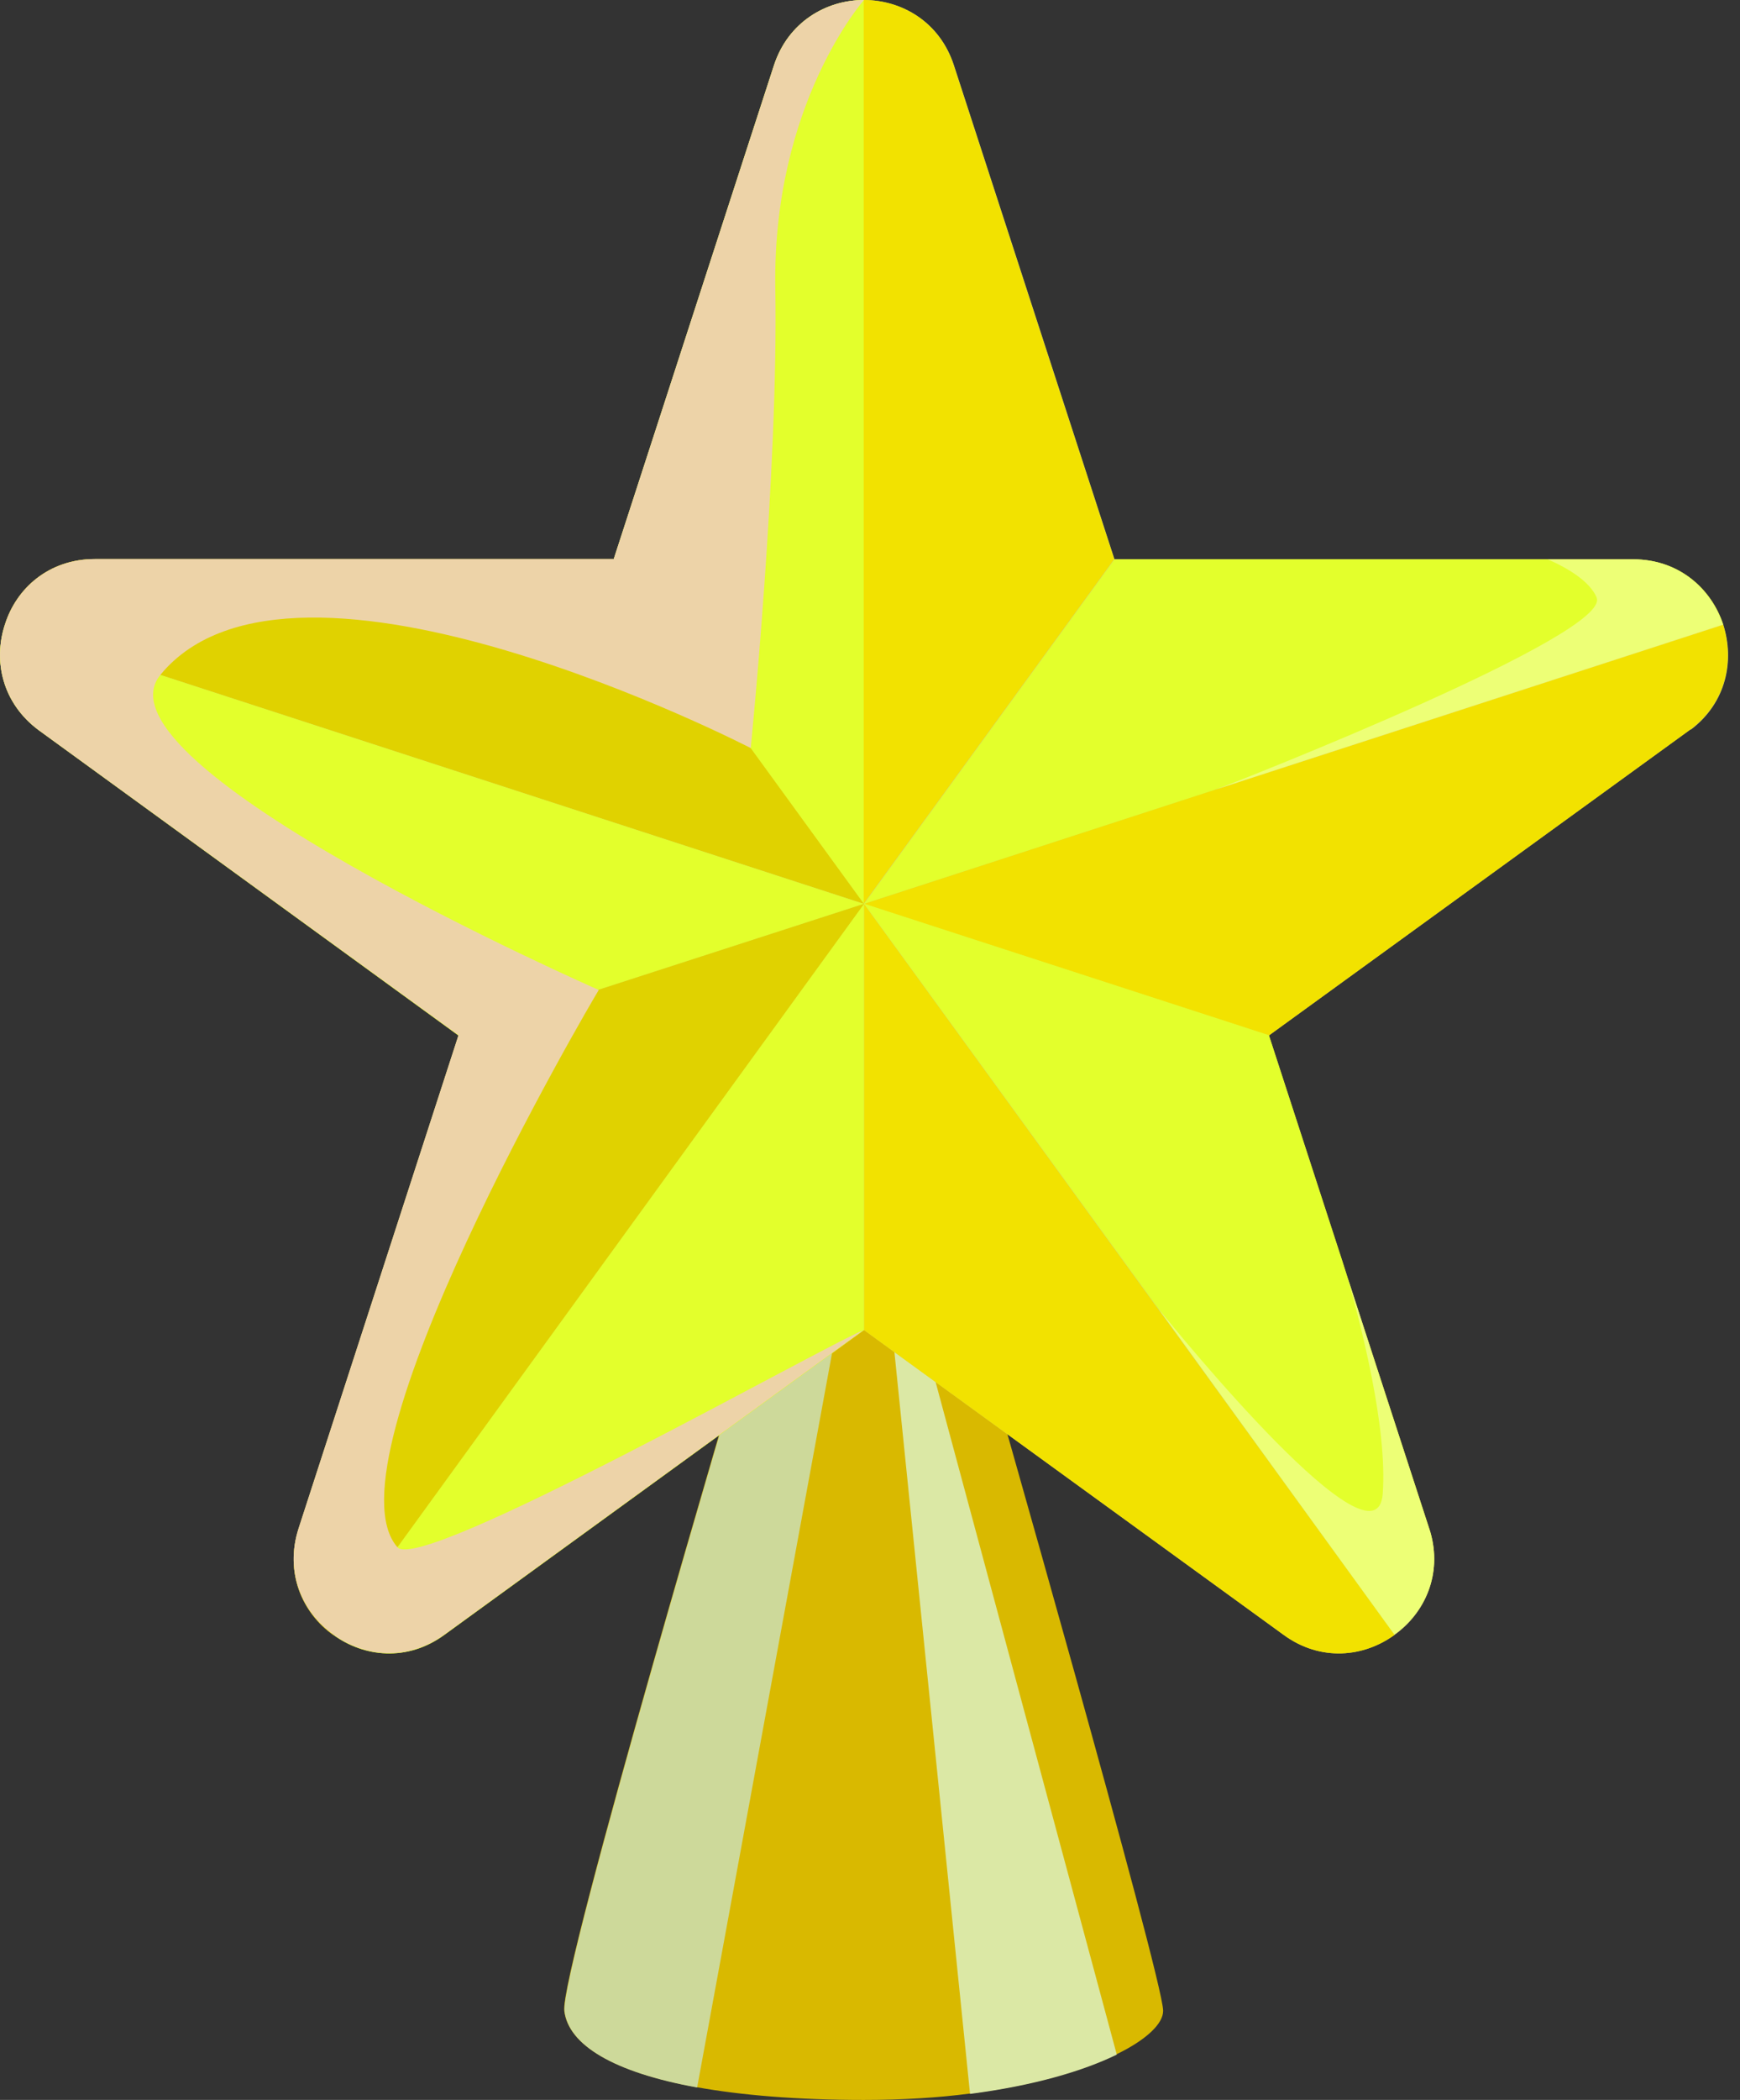<svg width="63" height="76" viewBox="0 0 63 76" fill="none" xmlns="http://www.w3.org/2000/svg">
<rect x="0" y="0" width="63" height="76" fill="#333333" stroke="none"/>
<path d="M42.113 72.78C42.113 73.231 41.533 73.811 40.423 74.351C39.233 74.931 37.443 75.471 35.112 75.771C33.972 75.921 32.682 76.001 31.272 76.001C28.871 76.001 26.851 75.831 25.231 75.541C22.201 74.991 20.58 74.001 20.43 72.78C20.25 71.41 26.901 48.987 26.901 48.987L30.232 48.337L31.272 48.117L32.312 48.317L33.472 48.547L35.642 48.977C35.642 48.977 42.113 71.61 42.113 72.77V72.78Z" fill="#D9B900"/>
<g style="mix-blend-mode:multiply">
<path d="M30.241 48.348L25.241 75.551C22.21 75.001 20.59 74.011 20.44 72.791C20.26 71.421 26.911 48.998 26.911 48.998L30.241 48.348Z" fill="#CDD99A"/>
</g>
<g style="mix-blend-mode:soft-light">
<path d="M40.433 74.362C39.243 74.942 37.452 75.482 35.122 75.782L32.322 48.328L33.482 48.558L40.433 74.352V74.362Z" fill="#DBE8A5"/>
</g>
<path d="M61.216 26.393L45.944 37.475L51.784 55.447C52.234 56.987 51.584 58.388 50.494 59.168C49.384 59.978 47.814 60.148 46.474 59.168L31.282 48.136L16.09 59.168C14.749 60.148 13.179 59.978 12.069 59.168C10.949 58.378 10.299 56.917 10.809 55.327L16.6 37.475L1.398 26.424C0.078 25.443 -0.252 23.913 0.178 22.603C0.588 21.293 1.768 20.233 3.438 20.233H22.221L28.021 2.37C28.531 0.8 29.912 0 31.282 0C32.652 0 34.032 0.79 34.542 2.37L40.353 20.243H59.135C60.786 20.243 61.966 21.303 62.396 22.613C62.806 23.903 62.516 25.423 61.226 26.404L61.216 26.393Z" fill="#D1D169"/>
<path d="M50.494 59.168C49.384 59.978 47.814 60.148 46.474 59.168L31.282 48.137V32.715L50.494 59.168Z" fill="#F2E200"/>
<path d="M31.282 32.715V48.137L16.09 59.169C14.75 60.149 13.179 59.979 12.069 59.169L14.389 55.988L31.282 32.705V32.715Z" fill="#E3FF2C"/>
<path d="M31.282 32.714L5.798 24.423L0.178 22.603C0.588 21.293 1.768 20.232 3.438 20.232H22.221L27.181 27.063L31.282 32.704V32.714Z" fill="#E0D200"/>
<path d="M31.282 0V32.714L27.181 27.074L22.221 20.243L28.021 2.37C28.531 0.8 29.912 0 31.282 0Z" fill="#E3FF2C"/>
<path d="M40.343 20.233L31.272 32.704V0C32.642 0 34.022 0.79 34.532 2.37L40.343 20.243V20.233Z" fill="#F2E200"/>
<path d="M62.386 22.602L44.003 28.573L43.973 28.593L31.282 32.714L40.353 20.242H59.135C60.786 20.242 61.966 21.302 62.396 22.613L62.386 22.602Z" fill="#E3FF2C"/>
<path d="M31.282 32.715L21.67 35.825V35.845L16.61 37.486L1.398 26.424C0.078 25.444 -0.252 23.914 0.178 22.604L5.798 24.424L31.282 32.715Z" fill="#E3FF2C"/>
<path d="M61.216 26.394L45.944 37.475L31.282 32.715L62.386 22.604C62.796 23.894 62.506 25.414 61.216 26.394Z" fill="#F2E200"/>
<path d="M31.282 32.715L14.389 55.998L12.069 59.178C10.949 58.388 10.299 56.928 10.809 55.338L16.6 37.486L21.66 35.845V35.825L31.272 32.715H31.282Z" fill="#E0D200"/>
<path d="M50.494 59.169L41.943 47.367C41.943 47.367 41.913 47.317 41.893 47.297L41.873 47.277L31.282 32.705L45.944 37.466L48.544 45.457C48.544 45.457 48.644 45.757 48.794 46.247L51.784 55.428C52.234 56.968 51.584 58.368 50.494 59.149V59.169Z" fill="#E3FF2C"/>
<g style="mix-blend-mode:multiply">
<path d="M31.282 48.126L16.09 59.158C14.749 60.138 13.179 59.968 12.069 59.158C10.949 58.368 10.299 56.907 10.809 55.317L16.6 37.465L1.398 26.424C0.078 25.443 -0.252 23.913 0.178 22.603C0.588 21.293 1.768 20.233 3.438 20.233H22.221L28.021 2.37C28.531 0.8 29.912 0 31.282 0C31.282 0 27.971 3.74 28.071 10.391C28.191 17.042 27.181 27.074 27.181 27.074C27.181 27.074 10.649 18.532 5.808 24.423C3.128 27.684 21.67 35.825 21.67 35.825V35.845C21.39 36.295 11.659 52.887 14.389 55.997C15.23 56.977 29.841 48.696 31.282 48.136V48.126Z" fill="#EDD3A8"/>
</g>
<path opacity="0.46" d="M57.805 21.612C57.555 21.052 56.815 20.582 56.035 20.242H59.125C60.776 20.242 61.956 21.302 62.386 22.613L44.003 28.583C44.843 28.273 58.415 22.942 57.805 21.622V21.612Z" fill="#F8FFCC"/>
<path opacity="0.46" d="M50.494 59.168L41.943 47.366C42.703 48.306 49.834 57.047 50.064 54.067C50.244 51.647 49.254 47.876 48.794 46.256L51.784 55.437C52.234 56.977 51.584 58.377 50.494 59.158V59.168Z" fill="#F8FFCC"/>
</svg>
